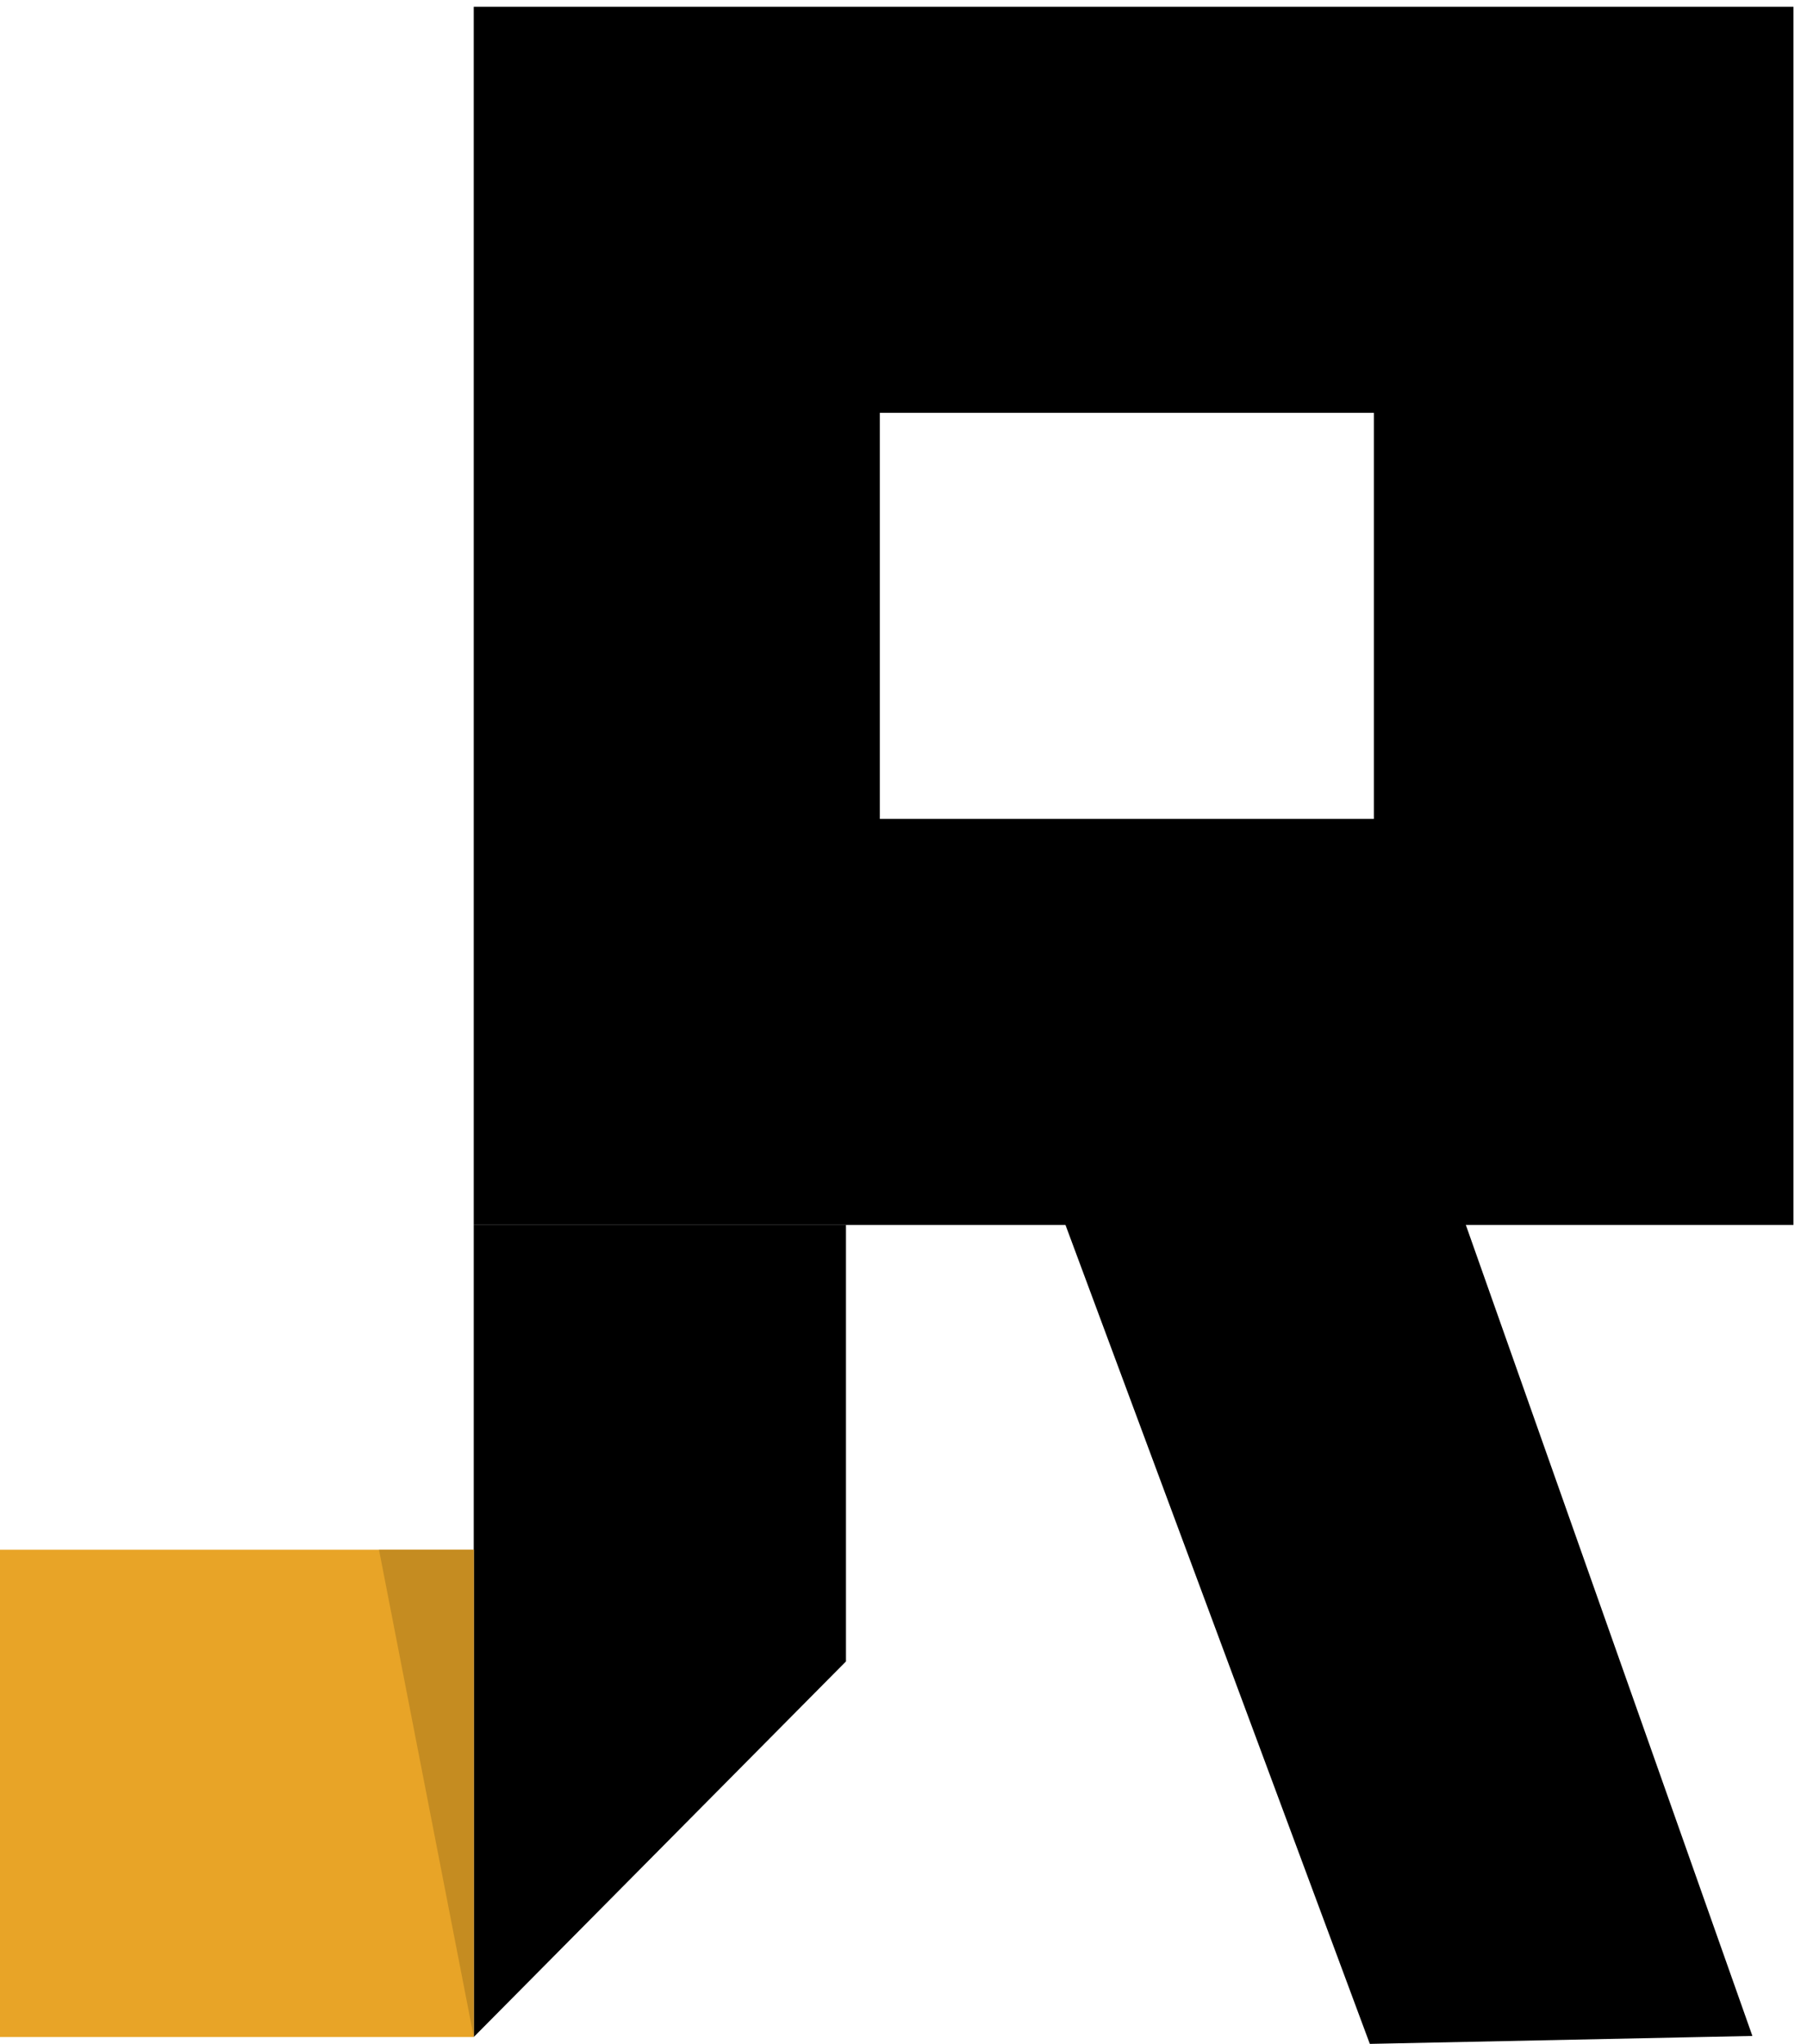 <svg xmlns="http://www.w3.org/2000/svg" fill="none" viewBox="0 0 267 302">
    <path fill="#000"
          d="M70 181h55v64.5L70 301V181Zm83.362-10.955 58.927-1.22 46.643 132.017-56.528 1.171-49.042-131.968Z"/>
    <path fill="#E8A427" d="M0 301v-72h70v72z"/>
    <path fill="#C58C21" d="m70 301-14-72h14v72Z"/>
    <path fill="#000" fill-rule="evenodd" d="M167.5 1H70V181h195V1h-97.5ZM203 61h-73v60h73V61Z"
          clip-rule="evenodd"/>
</svg>
